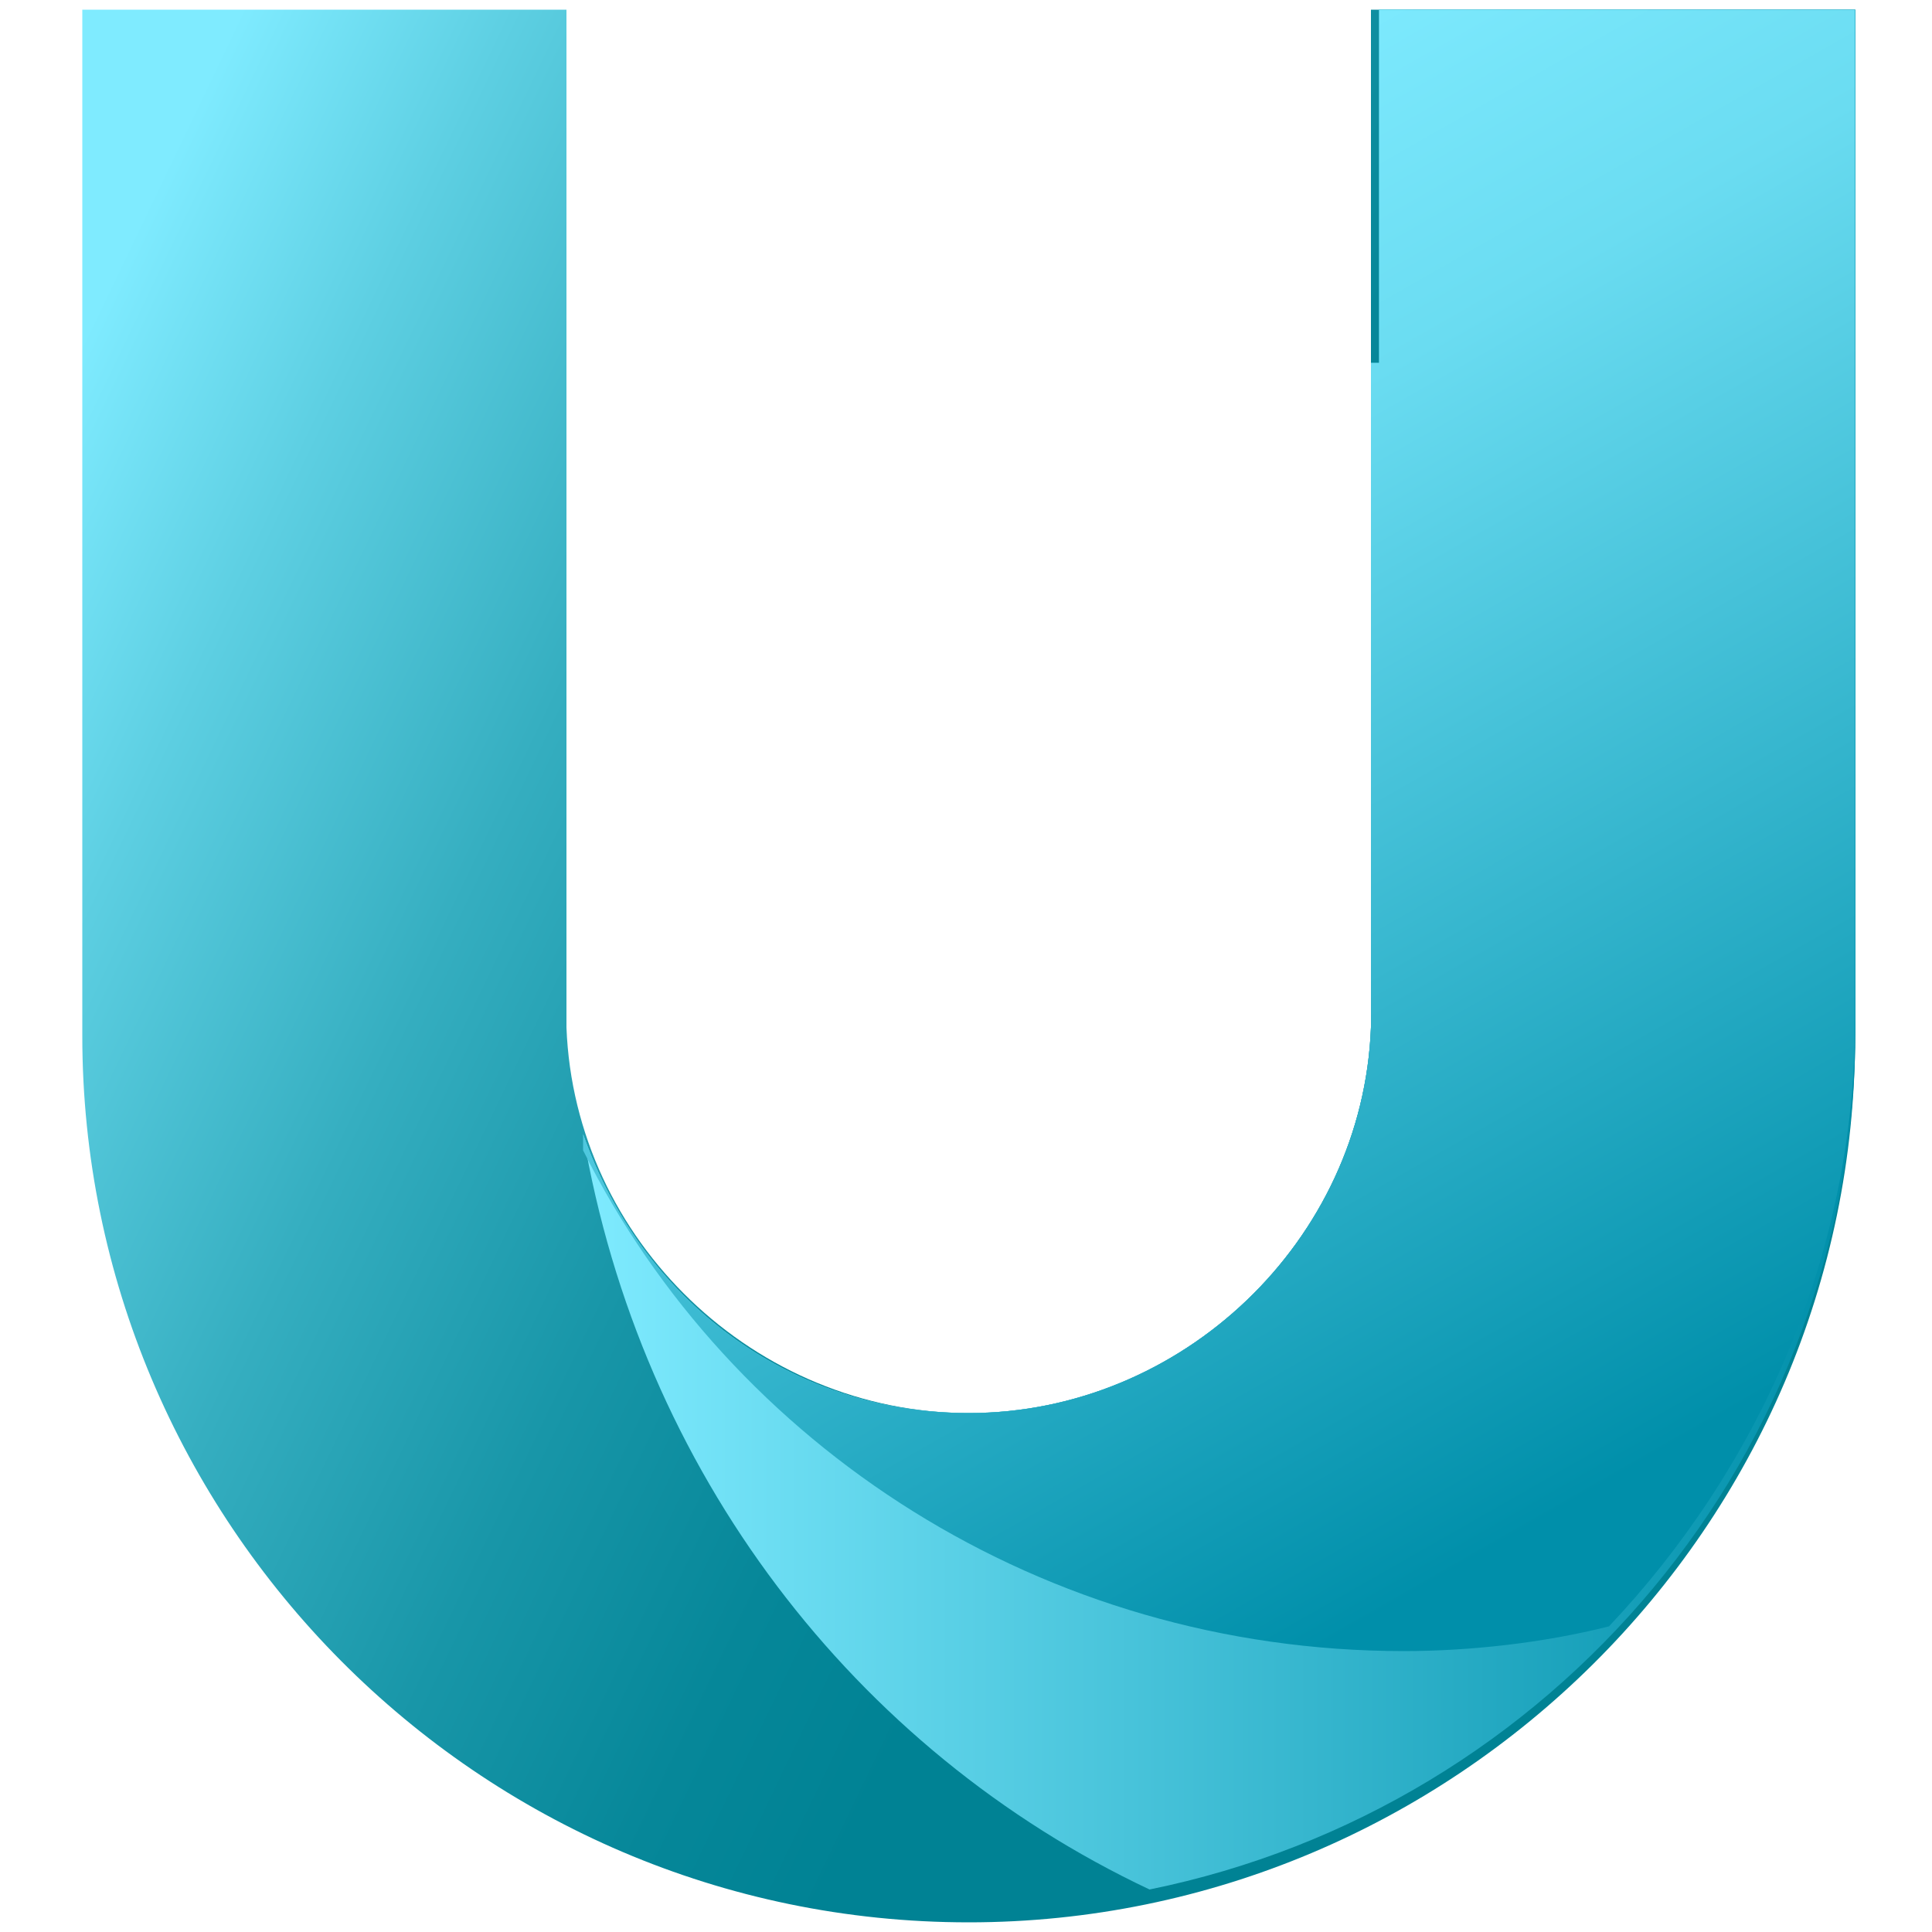 <?xml version="1.0" encoding="utf-8"?>
<!-- Generator: Adobe Illustrator 23.0.4, SVG Export Plug-In . SVG Version: 6.00 Build 0)  -->
<svg version="1.1" id="ult" xmlns="http://www.w3.org/2000/svg" x="0px"
     y="0px"
     viewBox="0 0 500 500" style="enable-background:new 0 0 500 500;" xml:space="preserve">
<style type="text/css">
	.st0{fill-rule:evenodd;clip-rule:evenodd;fill:url(#XMLID_4_);}
	.st1{fill-rule:evenodd;clip-rule:evenodd;fill:url(#XMLID_5_);}
	.st2{fill-rule:evenodd;clip-rule:evenodd;fill:url(#XMLID_6_);}
</style>
    <linearGradient id="XMLID_4_" gradientUnits="userSpaceOnUse" x1="17.594" y1="405.382" x2="332.149" y2="254.46"
                    gradientTransform="matrix(1 0 0 -1 0 501)">
	<stop offset="0" style="stop-color:#7FEBFF"/>
        <stop offset="0.184" style="stop-color:#5DCFE2"/>
        <stop offset="0.433" style="stop-color:#35AEC0"/>
        <stop offset="0.66" style="stop-color:#1896A8"/>
        <stop offset="0.856" style="stop-color:#068799"/>
        <stop offset="1" style="stop-color:#008294"/>
</linearGradient>
    <path id="XMLID_17_" class="st0" d="M354.8,2.5v91.4v29.7v142.3l0,0c-2.1,55.2-48.9,99.8-104.1,99.8s-102-44.6-104.1-99.8l0,0V123.6
	V93.9V2.5H21.3v265.6c0,125.3,102,229.4,229.4,229.4c125.3,0,229.4-102,229.4-229.4V2.5H354.8z"/>
    <linearGradient id="XMLID_5_" gradientUnits="userSpaceOnUse" x1="150.116" y1="255.249" x2="478.082" y2="255.249"
                    gradientTransform="matrix(1 0 0 -1 0 501)">
	<stop offset="0" style="stop-color:#7FEBFF"/>
        <stop offset="1" style="stop-color:#008FAA"/>
</linearGradient>
    <path id="XMLID_2_" class="st1" d="M354.8,93.9v29.7v142.3l0,0c-2.1,55.2-48.9,99.8-104.1,99.8c-46.7,0-85-29.7-99.8-72.2
	C165.7,380.7,221,452.9,297.5,489c104.1-21.2,182.7-112.6,182.7-223.1V2.5H356.9v91.4H354.8z"/>
    <linearGradient id="XMLID_6_" gradientUnits="userSpaceOnUse" x1="255.935" y1="454.759" x2="540.995" y2="-44.067"
                    gradientTransform="matrix(1 0 0 -1 0 501)">
	<stop offset="0" style="stop-color:#7FEBFF"/>
        <stop offset="0.163" style="stop-color:#6ADCF1"/>
        <stop offset="0.649" style="stop-color:#008FAA"/>
</linearGradient>
    <path id="XMLID_1_" class="st2" d="M354.8,93.9v29.7v142.3l0,0c-2.1,55.2-48.9,99.8-104.1,99.8c-46.7,0-85-29.7-99.8-72.2
	c0,2.1,0,4.2,0,4.2c38.2,76.5,119,129.6,212.4,129.6c17,0,36.1-2.1,53.1-6.4c38.2-40.4,63.7-95.6,63.7-157.2V2.5H356.9v91.4H354.8z"
    />
</svg>
